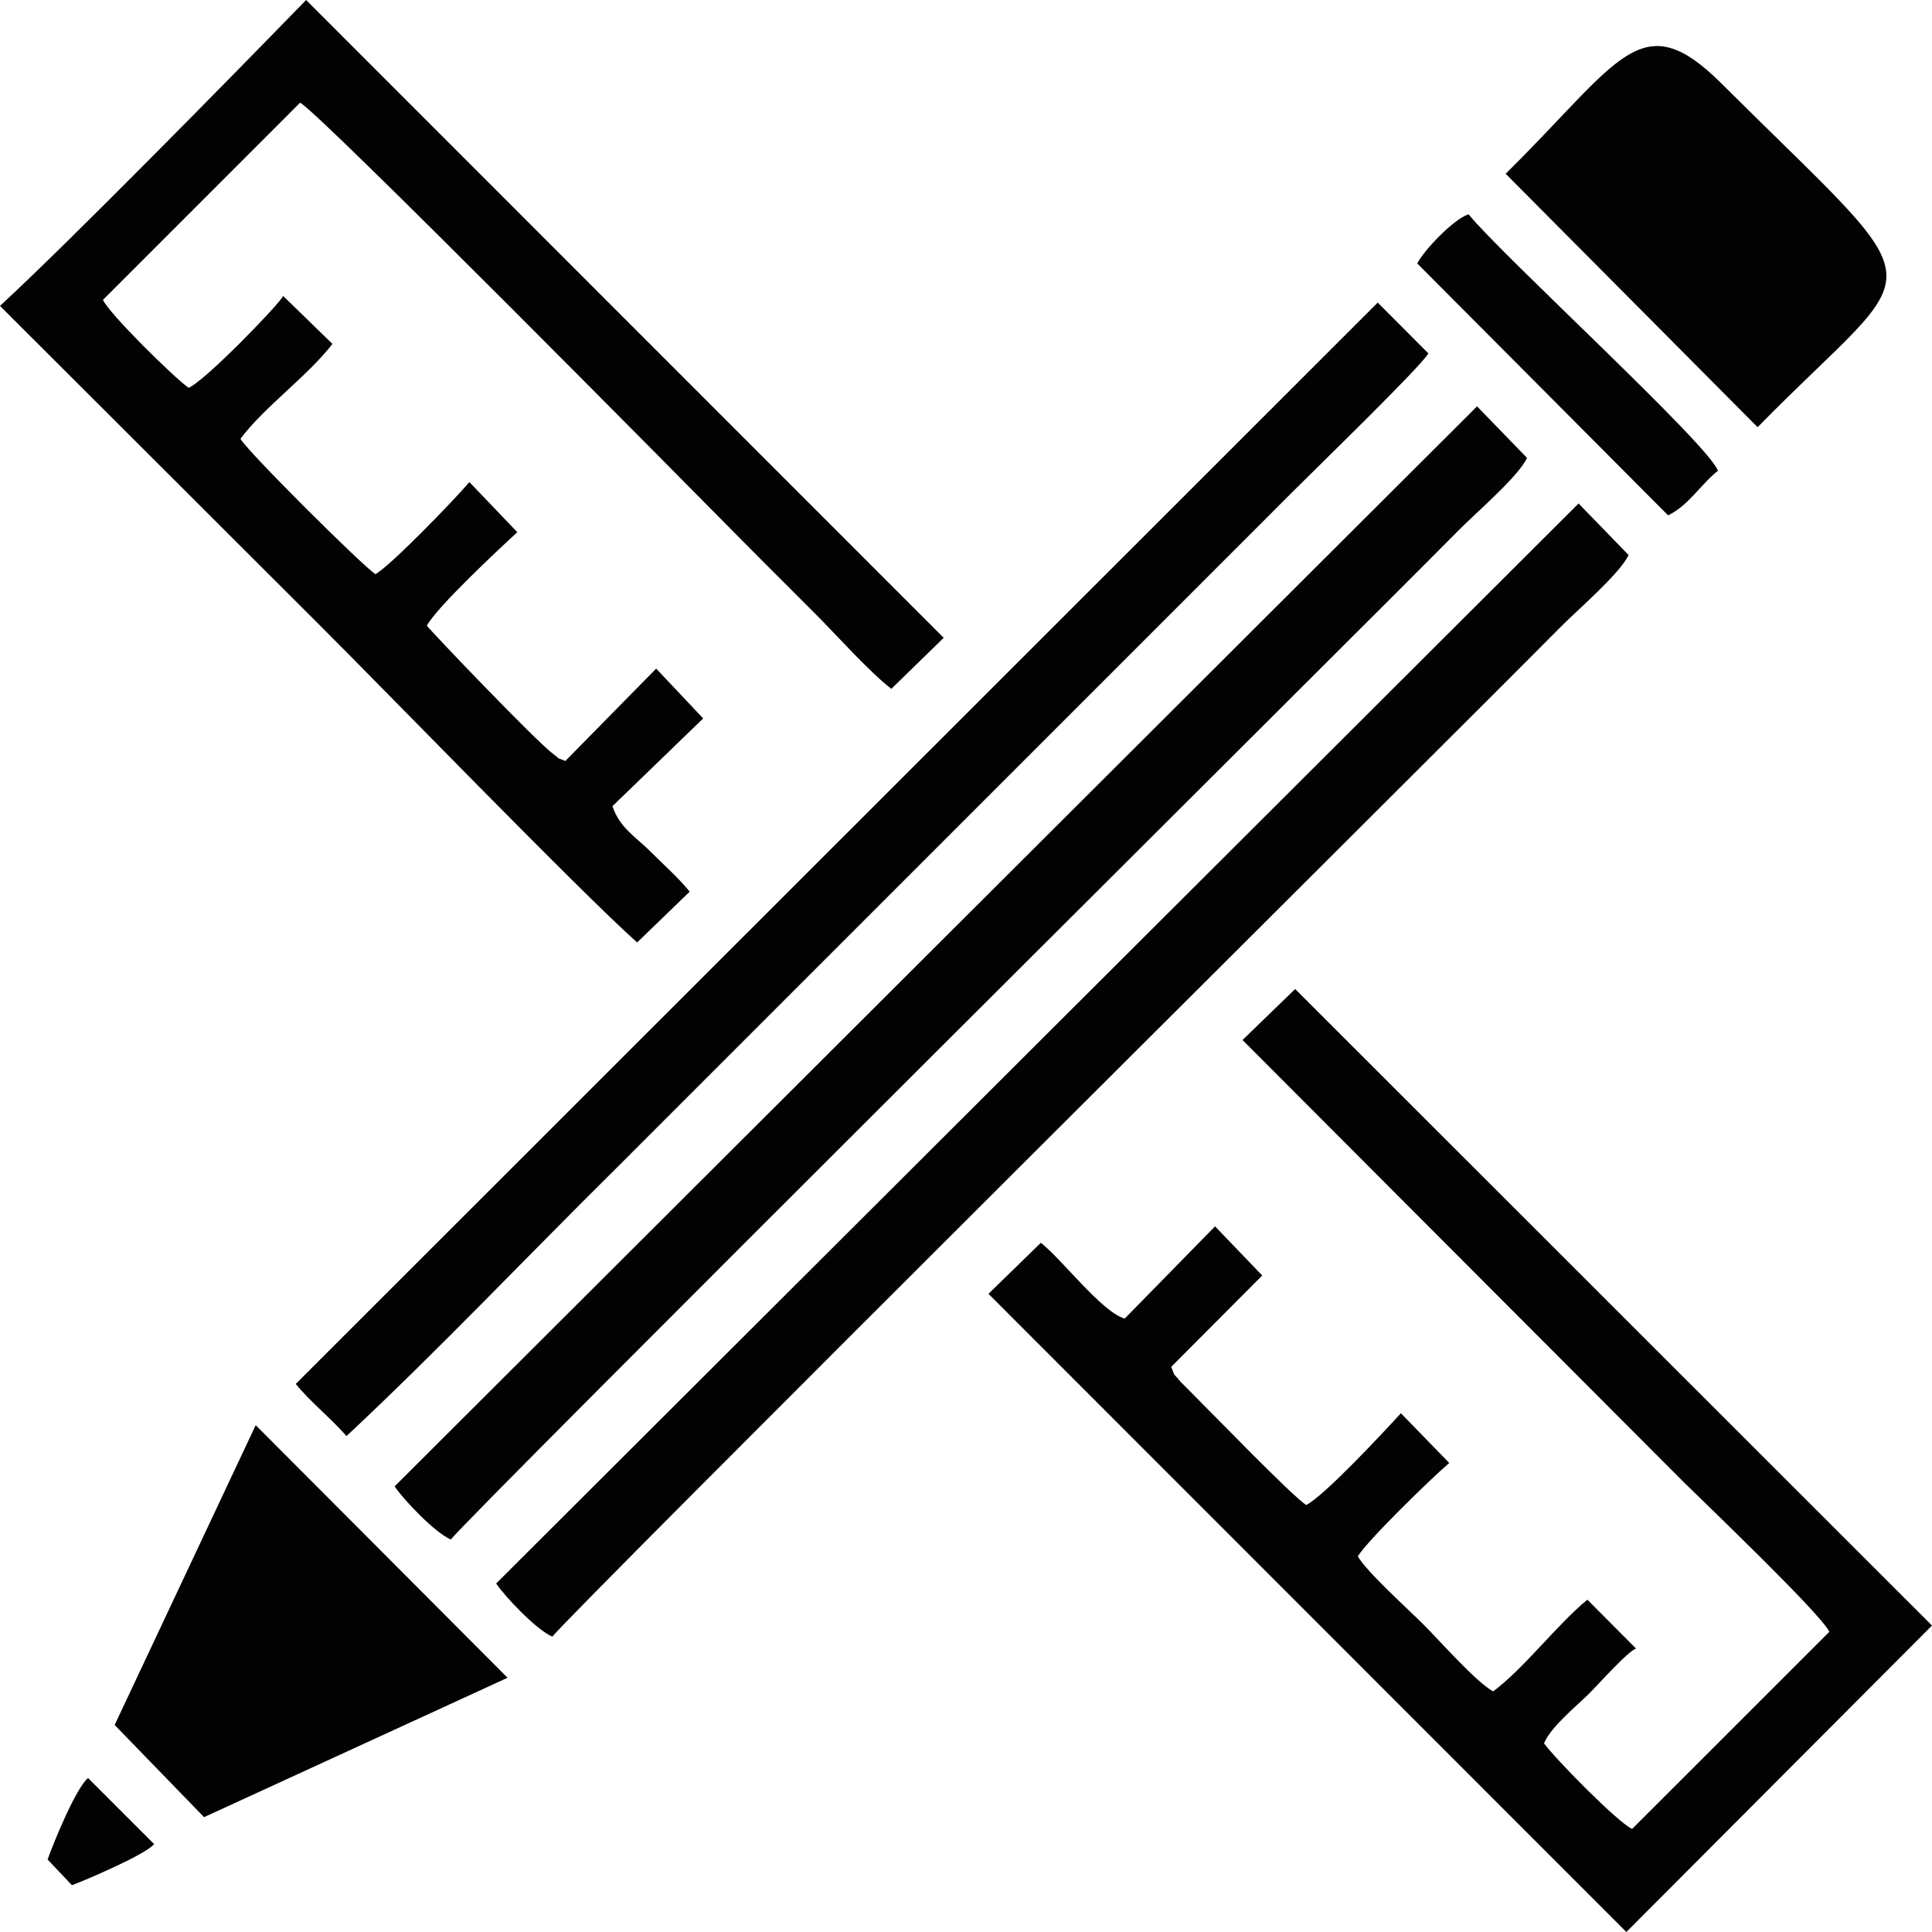 <?xml version="1.0" encoding="UTF-8" standalone="no"?>
<!-- Creator: CorelDRAW 2017 -->

<svg
   xmlns:dc="http://purl.org/dc/elements/1.1/"
   xmlns:cc="http://creativecommons.org/ns#"
   xmlns:rdf="http://www.w3.org/1999/02/22-rdf-syntax-ns#"
   xmlns:svg="http://www.w3.org/2000/svg"
   xmlns="http://www.w3.org/2000/svg"
   xmlns:sodipodi="http://sodipodi.sourceforge.net/DTD/sodipodi-0.dtd"
   xmlns:inkscape="http://www.inkscape.org/namespaces/inkscape"
   xml:space="preserve"
   width="25mm"
   height="25mm"
   version="1.1"
   style="clip-rule:evenodd;fill-rule:evenodd;image-rendering:optimizeQuality;shape-rendering:geometricPrecision;text-rendering:geometricPrecision"
   viewBox="0 0 2500 2499.98"
   id="svg3702"
   sodipodi:docname="design.svg"
   inkscape:version="0.92.1 r15371"><sodipodi:namedview
     pagecolor="#ffffff"
     bordercolor="#666666"
     borderopacity="1"
     objecttolerance="10"
     gridtolerance="10"
     guidetolerance="10"
     inkscape:pageopacity="0"
     inkscape:pageshadow="2"
     inkscape:window-width="2400"
     inkscape:window-height="1320"
     id="namedview3704"
     showgrid="false"
     fit-margin-top="0"
     fit-margin-left="0"
     fit-margin-right="0"
     fit-margin-bottom="0"
     inkscape:zoom="0.2102413"
     inkscape:cx="138.59679"
     inkscape:cy="-29.49808"
     inkscape:window-x="497"
     inkscape:window-y="339"
     inkscape:window-maximized="0"
     inkscape:current-layer="svg3702" /><defs
     id="defs3696"><style
       type="text/css"
       id="style3694"><![CDATA[
    .fil0 {fill:#020202}
   ]]></style></defs><g
     id="Слой_x0020_1"
     transform="translate(-6832.96,-11569.55)"><path
       class="fil0"
       d="m 6894.57,13975.76 31.48,33.24 c 21.07,-8.01 95.14,-39.73 106.33,-53.2 l -85.49,-85.47 c -15.61,12.87 -44.38,82.75 -52.32,105.43 z m 1772.36,-2065.29 324.57,325.94 c 26.48,-12.73 42.38,-40.38 64.47,-57.67 -11.45,-33.72 -279.36,-278.42 -322.76,-331.99 -21.02,7.41 -58.8,48.28 -66.28,63.72 z m -1503.09,1503.22 -182.52,387.94 115.7,119.3 392.74,-180.37 z m 1617.41,-1619.31 326.05,327.94 c 219.82,-224.19 239.8,-159.55 -46.79,-444.75 -104.39,-103.9 -130.87,-29.45 -279.26,116.81 z M 7215.7,13360.34 c 19.28,23.88 44.77,43.54 65.62,67.49 119.74,-111.94 232.91,-231.81 350.56,-348.07 l 875.36,-875.43 c 26.12,-26.25 164.14,-160.04 174.03,-177.48 l -65.54,-65.75 z m 127.91,132.54 c 11.07,16.69 52.42,60.44 72.78,68.77 19.96,-27.36 1162.42,-1162.78 1304.96,-1306.82 21.75,-21.98 76.69,-68.97 87.57,-92.78 l -64.67,-66.69 z m 131.39,125.68 c 11.07,16.68 52.42,60.44 72.78,68.77 19.96,-27.36 1162.42,-1162.78 1304.96,-1306.82 21.75,-21.98 76.69,-68.97 87.58,-92.78 l -64.68,-66.69 z m 250.41,-895.24 c -15.86,-19.43 -33.04,-33.97 -50.78,-51.91 -18.31,-18.52 -39.75,-30.27 -49.17,-58.69 l 117.41,-113.53 -60.82,-64.47 -117.54,119.53 c -15.93,-6.65 -2.38,0.76 -15.24,-8.7 -22.72,-16.72 -160.44,-160.97 -163.91,-166.39 12.12,-23.31 92.72,-98.77 117.02,-120.92 l -62,-64.88 c -20.7,24.2 -101.12,107.33 -121.51,119.18 -15.13,-9.15 -165.29,-158.25 -174.76,-175.22 31.16,-41.59 86.43,-80.55 119.04,-122.77 l -63.85,-62.1 c -1.68,7.21 -100.31,109.71 -122.27,118.9 -18.7,-13.05 -103.21,-96.22 -110.82,-113.8 l 255.05,-255.1 c 22.07,9.77 513.44,507.22 573.78,568.26 32.48,32.86 61.4,61.33 94.12,94.28 27.95,28.14 68.59,73.76 97.19,95.9 l 67.77,-66.03 -825.07,-825.31 c -94.21,96.93 -303.72,310.53 -396.09,395.85 l 411.43,410.82 c 77.13,76.75 341.6,349.54 413.05,412.86 z m 1607.55,949.67 -824.06,-823.67 -68.11,65.99 570.55,571.75 c 29.31,28.93 178.92,171.9 188.75,194.06 l -255.17,255.03 c -18.15,-7.9 -100.27,-91.5 -114.02,-110.8 9.32,-21.89 41.38,-47.41 58.45,-64.41 12.91,-12.86 50.8,-55.46 60.7,-58.14 l -63.06,-63.28 c -40.41,33.43 -81.59,88.66 -121.93,118.67 -22.08,-12.15 -67.93,-64.24 -89.22,-85.64 -21.48,-21.58 -72.77,-67.29 -85.89,-89.04 11.94,-20.11 95.17,-101.19 118.32,-120.91 l -62.53,-64.32 c -23.58,25.68 -99.22,106.93 -122.51,118.73 -18.03,-11.24 -123.1,-120.04 -154.46,-151.3 -2.68,-2.68 -7.75,-7.51 -9.56,-9.76 -10.37,-12.93 -4.02,-1.58 -10.72,-17.71 l 117.78,-118.18 -61.04,-63.63 -116.91,119.36 c -30.01,-8.69 -81.42,-77.1 -108.51,-98.07 l -67.77,66.03 825.42,825.78 z"
       id="path3699"
       inkscape:connector-curvature="0"
       style="fill:#020202" /></g></svg>